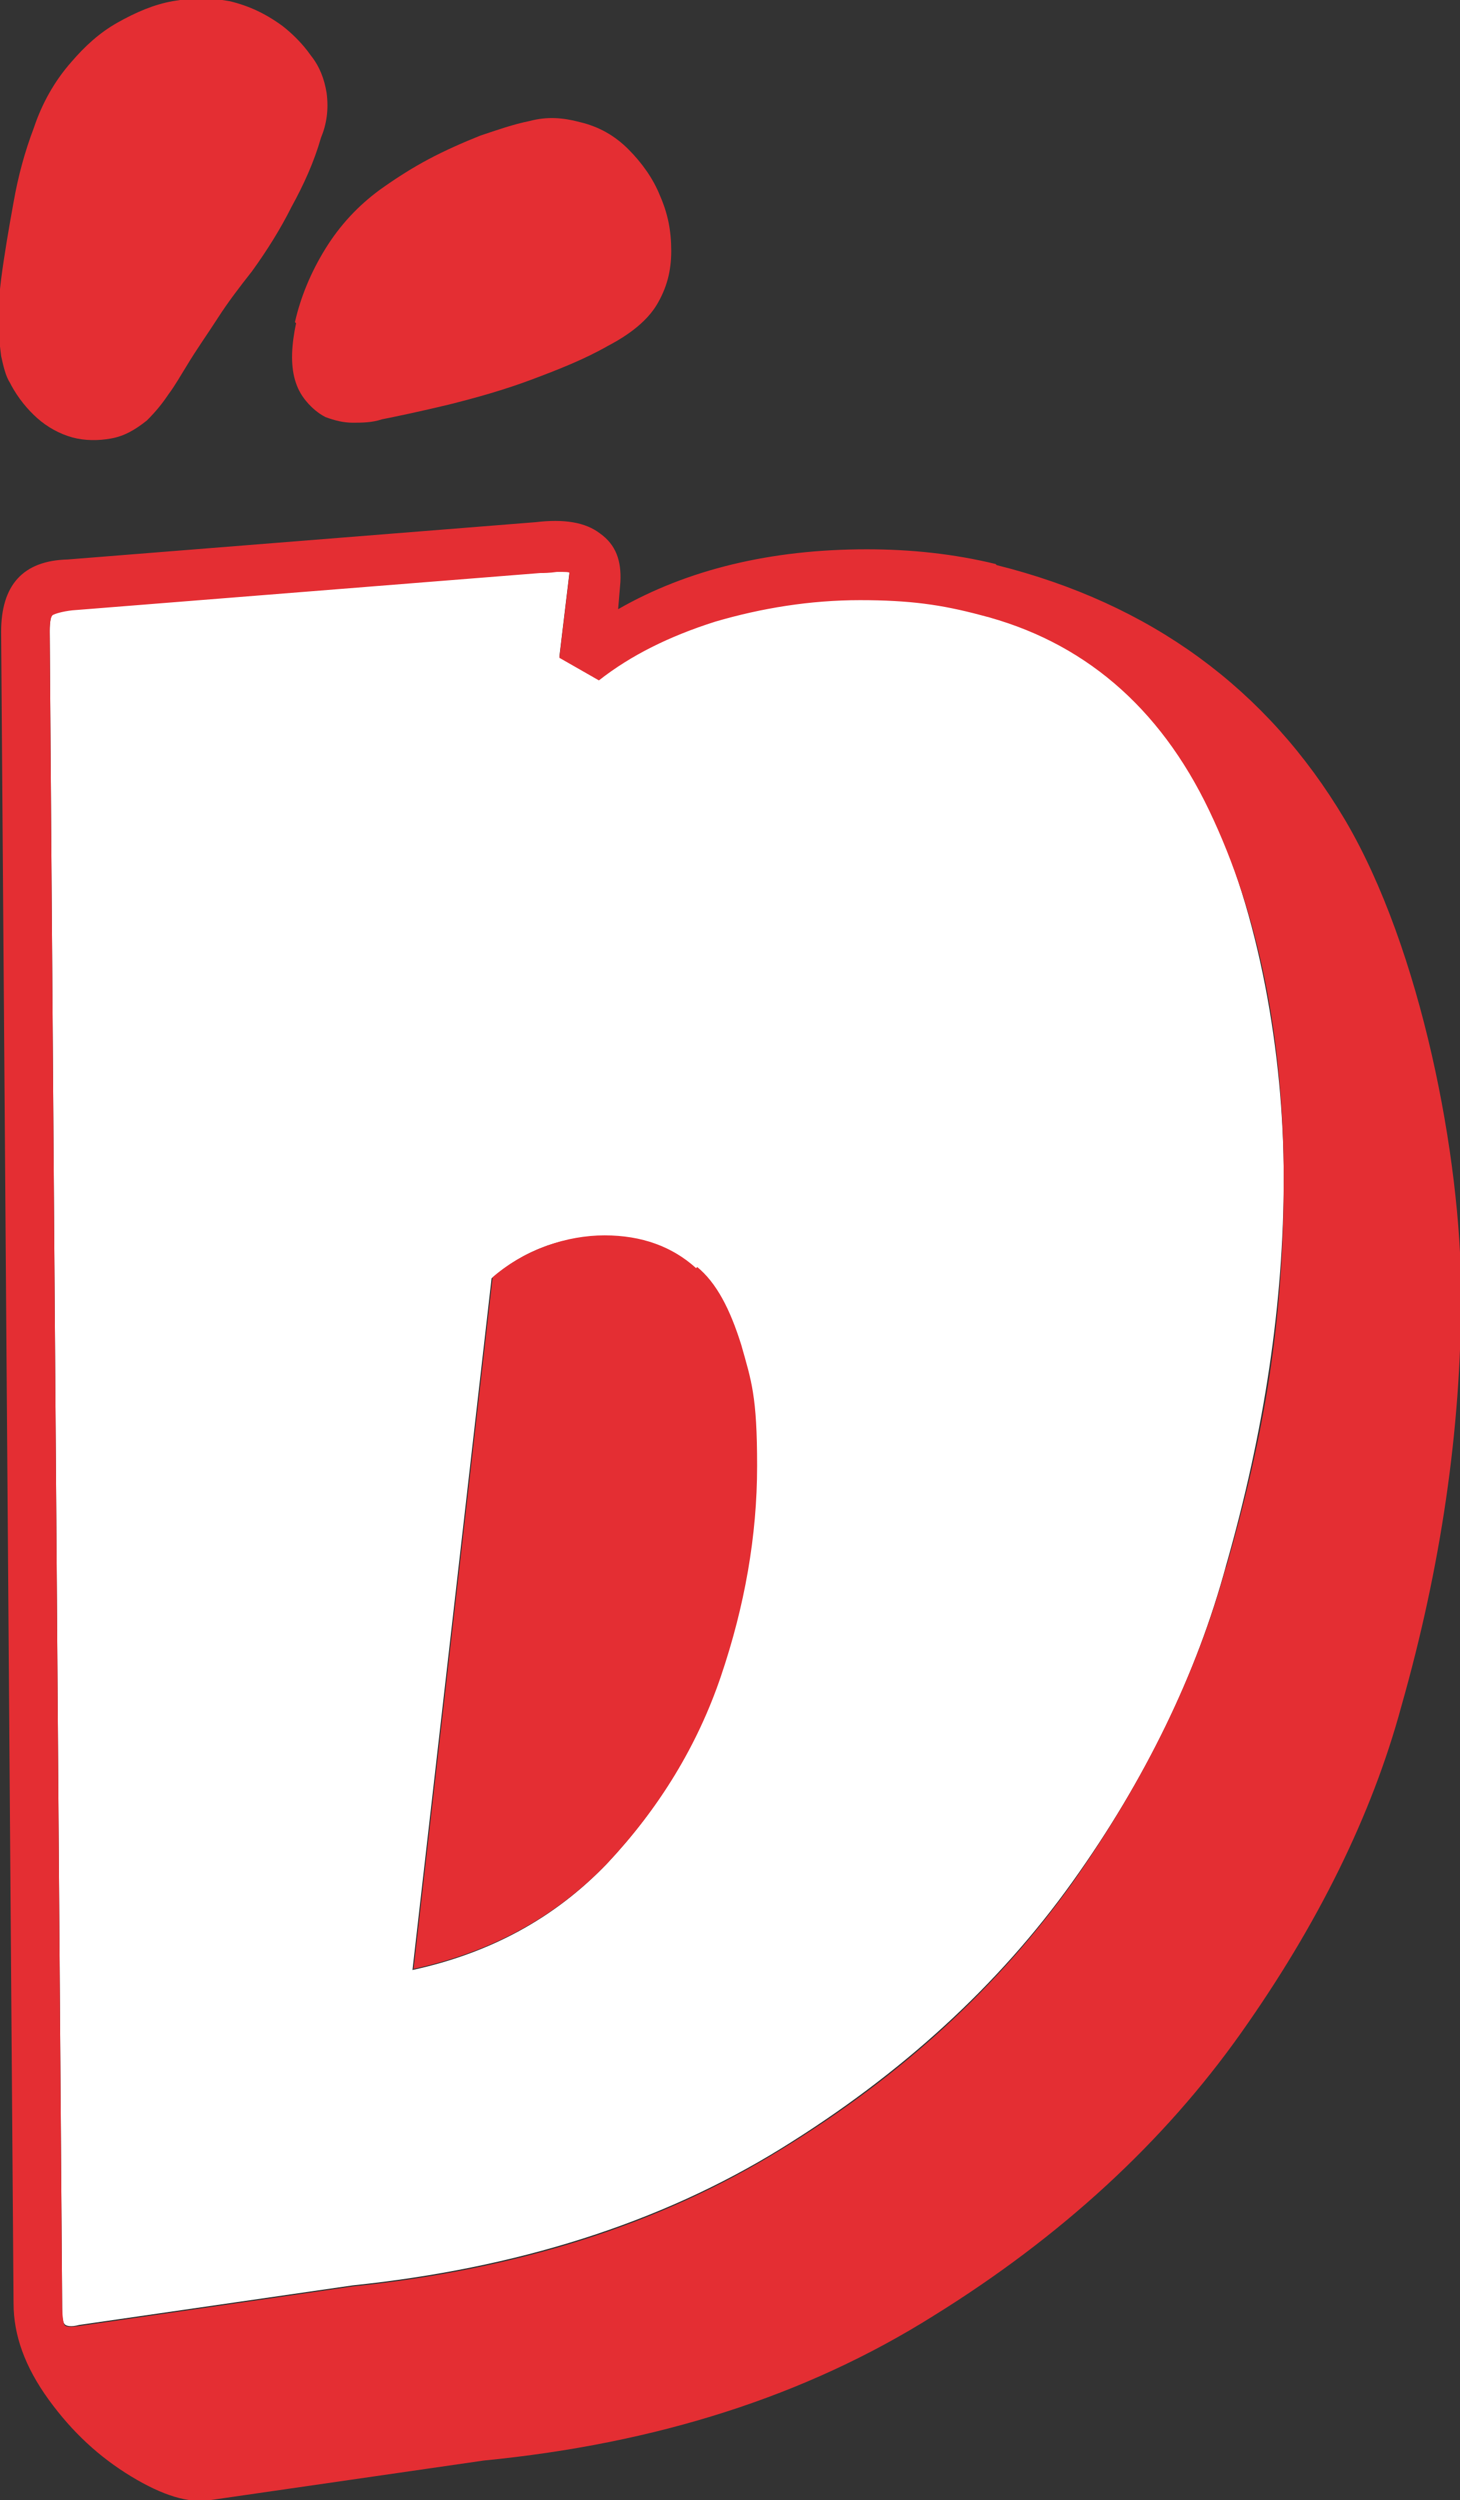 <?xml version="1.0" encoding="UTF-8"?>
<svg id="Layer_1" xmlns="http://www.w3.org/2000/svg" version="1.1" viewBox="0 0 129.2 221.2">
  <rect x="0" y="0" width="129.2" height="221.2" fill="#333333" stroke="none"/>
  <!-- Generator: Adobe Illustrator 29.3.1, SVG Export Plug-In . SVG Version: 2.1.0 Build 151)  -->
  <defs>
    <style>
      .st0 {
        fill: #fff;
      }

      .st1 {
        fill: #e42e33;
      }
    </style>
  </defs>
  <g>
    <path class="st0" d="M86.7,54.3c-3.4-.9-6.9-1.3-10.6-1.3s-8.7.6-12.8,1.9c-4.1,1.2-7.6,3-10.3,5.2l-3.5-2,.9-7.5c0-.1-.4-.2-1.1-.1-.7,0-1.2.1-1.5.1l-41.4,3.3c-.9.1-1.4.3-1.7.4-.2.1-.3.7-.3,1.5l1.1,147.9c0,1,0,1.7.2,1.9.1.2.6.3,1.3.1l24.2-3.5c14.5-1.5,27.2-5.5,37.9-12.1,10.7-6.6,19.3-14.5,25.8-23.6,6.5-9.1,11-18.4,13.6-28,3.4-11.9,5.1-23.3,5.1-34.3s-2.2-23.5-6.6-32.7c-4.4-9.2-11.2-14.9-20.3-17.3ZM63.7,148.4c-2.1,6.2-5.5,11.7-10,16.5-4.6,4.8-10.3,7.9-17.2,9.4l7-61.2c2.9-2.5,6.2-3.7,9.9-3.7s6.1,1,8.1,2.9c1.6,1.5,2.9,3.8,3.9,6.9,1,3.2,1.4,6.7,1.4,10.7,0,6.2-1.1,12.4-3.2,18.6Z"/>
    <path class="st1" d="M88.1,49.9c-3.7-.9-7.5-1.3-11.4-1.3-8.5,0-15.9,1.8-22,5.3l.2-2.4c.1-1.9-.4-3.3-1.8-4.3-1.3-1-3.2-1.3-5.7-1l-41.4,3.3c-4,.1-5.9,2.3-5.9,6.4l1.1,147.9c0,2.8,1,5.6,3.1,8.5,2.1,2.9,4.5,5.1,7.3,6.8,2.8,1.7,5.1,2.4,7,2.1l24.2-3.5c15.3-1.5,28.5-5.7,39.8-12.8,11.3-7,20.4-15.4,27.2-25,6.8-9.6,11.6-19.3,14.2-28.9,3.5-12.3,5.3-24.5,5.3-36.5s-3.5-30.5-10.3-42c-6.9-11.6-17.2-19.1-30.8-22.5ZM108.5,138.6c-2.6,9.5-7.2,18.9-13.6,28-6.5,9.1-15,17-25.8,23.6-10.7,6.6-23.3,10.6-37.9,12.1l-24.2,3.5c-.7.1-1.2.1-1.3-.1-.1-.2-.2-.8-.2-1.9l-1.1-147.9c0-.9.1-1.4.3-1.5.2-.1.8-.3,1.7-.4l41.4-3.3c.3,0,.8,0,1.5-.1.7,0,1.1,0,1.1.1l-.9,7.5,3.5,2c2.8-2.2,6.2-3.9,10.3-5.2,4.1-1.2,8.4-1.9,12.8-1.9s7.2.4,10.6,1.3c9.1,2.3,15.9,8.1,20.3,17.3,4.4,9.2,6.6,20.1,6.6,32.7s-1.7,22.5-5.1,34.3Z"/>
    <path class="st1" d="M61.6,112.2c-2.1-1.9-4.8-2.9-8.1-2.9s-7,1.2-9.9,3.7l-7,61.2c6.9-1.5,12.6-4.6,17.2-9.4,4.5-4.8,7.9-10.3,10-16.5,2.1-6.2,3.2-12.4,3.2-18.6s-.5-7.5-1.4-10.7c-1-3.2-2.2-5.5-3.9-6.9Z"/>
  </g>
  <g>
    <path class="st1" d="M1,34.1c.6,1.1,1.4,2.1,2.3,2.9.9.8,2,1.4,3.1,1.7,1.1.3,2.3.3,3.4.1,1.2-.2,2.2-.8,3.2-1.6.7-.7,1.3-1.4,1.9-2.3.6-.8,1.1-1.7,1.6-2.5.9-1.5,1.9-2.9,2.8-4.3.9-1.4,1.9-2.7,3-4.1,1.3-1.8,2.5-3.7,3.5-5.7,1.1-2,2-4,2.6-6.1.5-1.2.7-2.5.5-4-.2-1.2-.6-2.3-1.4-3.3-.7-1-1.6-1.9-2.5-2.6-1.5-1.1-3-1.8-4.7-2.2-1.7-.3-3.3-.3-5,0-1.7.3-3.3,1-4.9,1.9-1.6.9-2.9,2.1-4.1,3.5-1.5,1.7-2.6,3.7-3.3,5.8-.8,2.1-1.4,4.3-1.8,6.6-.4,2.2-.8,4.5-1.1,6.8-.3,2.3-.3,4.6,0,6.8.2.9.4,1.8.8,2.4Z"/>
    <path class="st1" d="M26.2,28.6c-.4,1.9-.5,3.6-.1,5,.2.7.5,1.3,1,1.9.5.6,1.1,1.1,1.7,1.4.8.3,1.6.5,2.4.5s1.7,0,2.6-.3c1.5-.3,3.4-.7,5.9-1.3,2.4-.6,4.9-1.3,7.3-2.2,2.4-.9,4.7-1.8,6.8-3,2.1-1.1,3.5-2.3,4.3-3.6.9-1.5,1.3-3,1.3-4.8s-.3-3.3-1-4.9c-.6-1.5-1.6-2.9-2.8-4.1-1.2-1.2-2.6-2-4.3-2.4-1.5-.4-2.9-.5-4.4-.1-1.5.3-2.9.8-4.4,1.3-1.5.6-3.1,1.3-4.6,2.1-1.5.8-2.9,1.7-4.3,2.7-1.9,1.4-3.5,3.1-4.8,5.2-1.3,2.1-2.2,4.3-2.7,6.5Z"/>
  </g>
</svg>